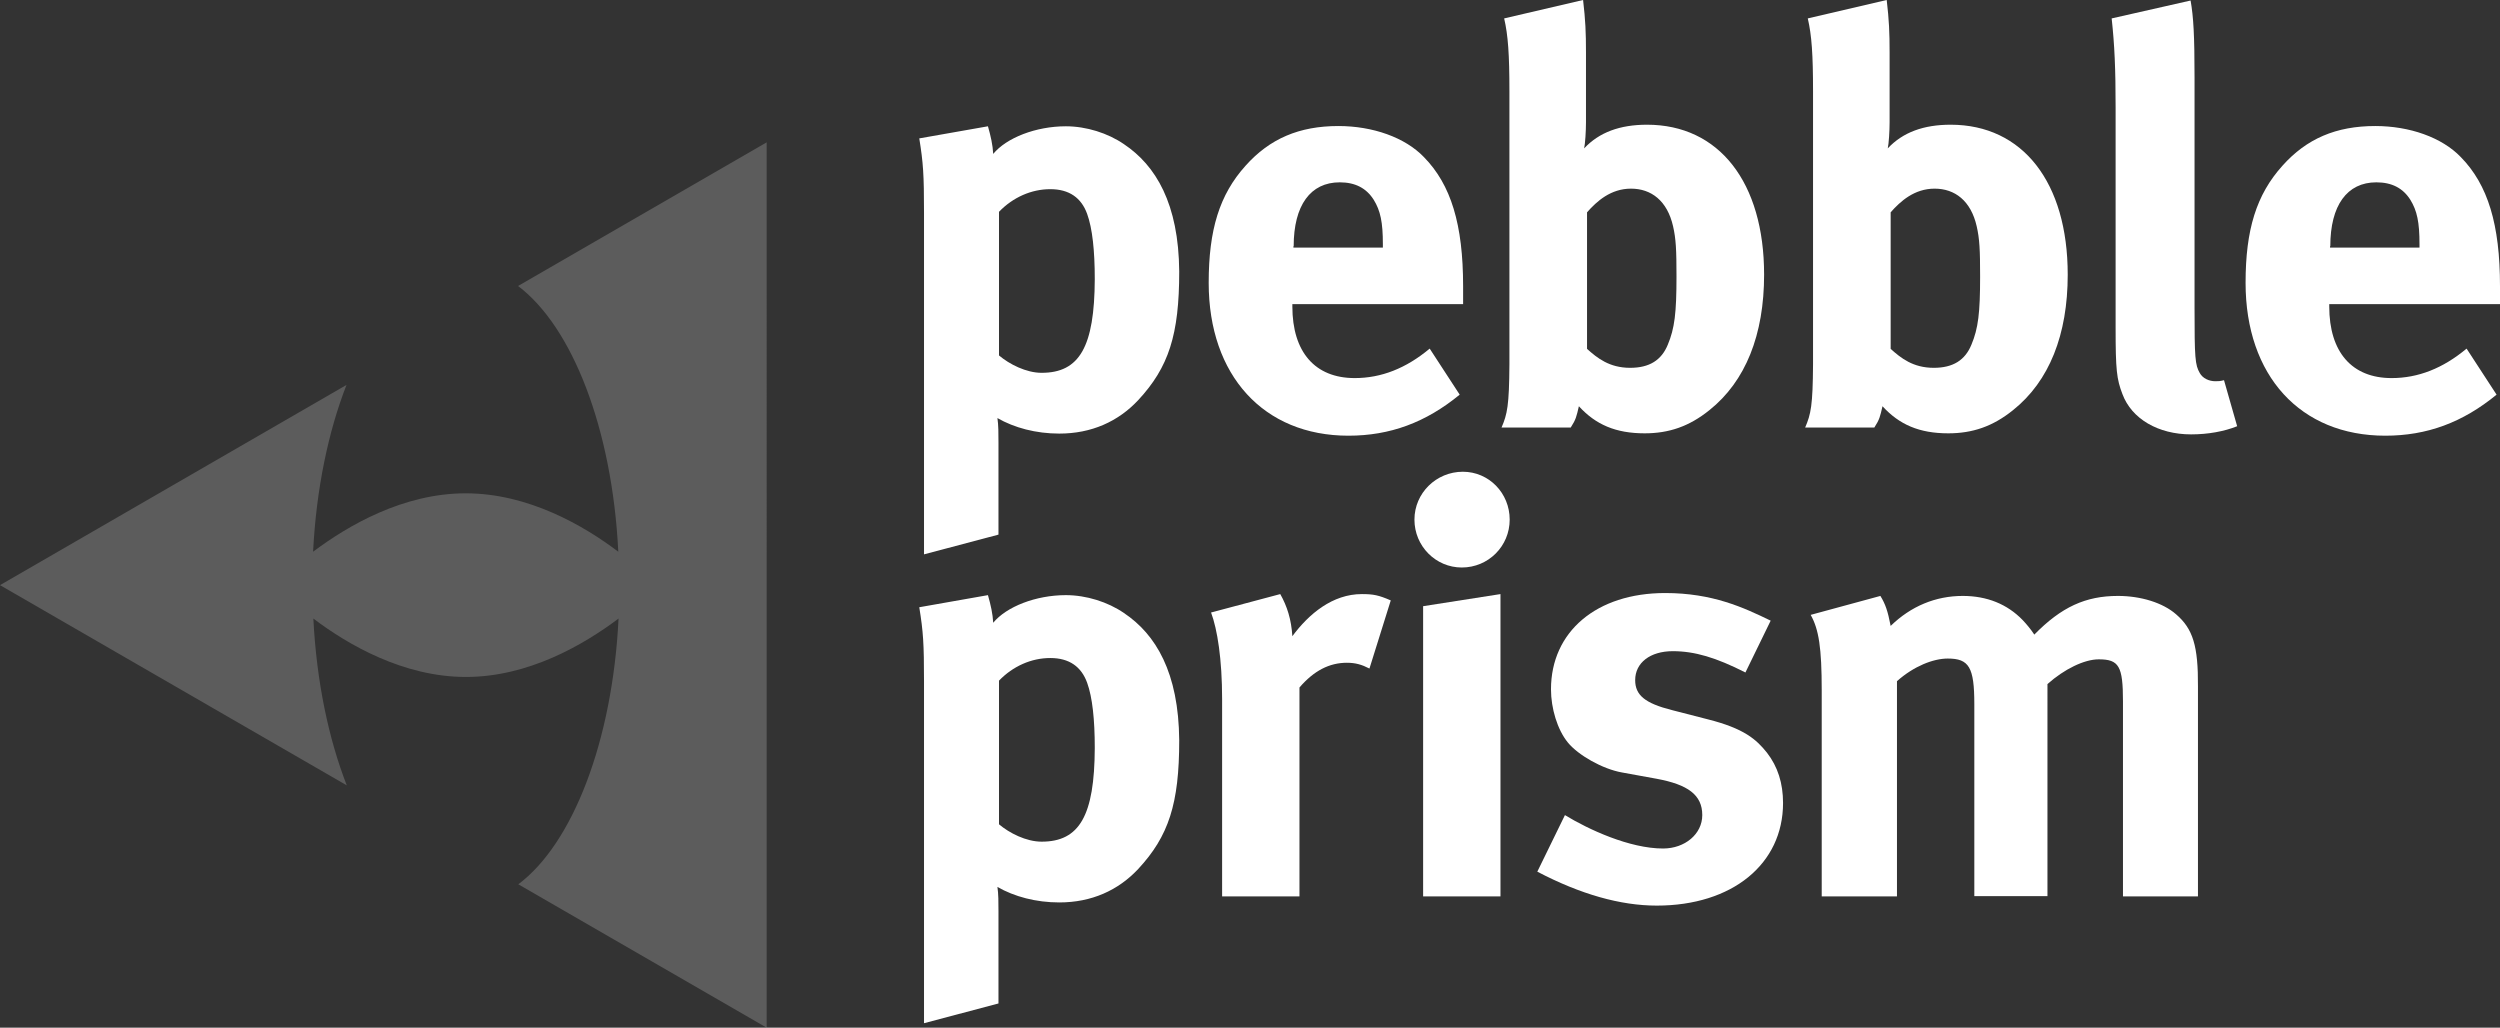<?xml version="1.0" encoding="utf-8"?>
<!-- Generator: Adobe Illustrator 18.1.1, SVG Export Plug-In . SVG Version: 6.00 Build 0)  -->
<svg version="1.1" id="Layer_1" xmlns="http://www.w3.org/2000/svg" xmlns:xlink="http://www.w3.org/1999/xlink" x="0px" y="0px"
	 width="950.2px" height="390.6px" viewBox="0 0 950.2 390.6" enable-background="new 0 0 950.2 390.6" xml:space="preserve">
<rect x="0" y="0" width="950.2" height="390.6" fill="#333333" stroke="none"/>
<g>
	<g>
		<path fill="#FFFFFF" d="M427.2,233c-6.1-4.2-14.3-6.8-22.1-6.8c-11.4,0-22.6,4.4-27.6,10.5c-0.2-3.5-0.9-6.6-2-10.5l-26.1,4.6
			c1.5,9.4,1.8,13.6,1.8,28.3v129.8l28.3-7.5v-35.1c0-3.3,0-6.6-0.4-9.2c6.4,3.7,14.7,5.9,23.5,5.9c12.3,0,22.4-4.6,30-12.7
			c11.6-12.5,15.6-24.8,15.6-48.9C448,255.6,439.3,241.1,427.2,233z M395.9,319.9c-5.9,0-12.3-3.3-16.2-6.6v-54.6
			c5.3-5.5,12.3-8.6,19.5-8.6s11.8,3.3,14,9.4c2,5.5,2.9,14,2.9,24.8C416,310,410.3,319.9,395.9,319.9z"/>
		<path fill="#FFFFFF" d="M491.2,241.8c-0.4-6.4-2-11.4-4.6-16l-26.3,7c2.4,6.4,4.2,17.8,4.2,32.9v75h29.4v-79.4
			c5.5-6.4,11.4-9.4,18-9.4c3.3,0,5.7,0.7,8.6,2.2l8.1-25.9c-4.6-2-6.6-2.4-11-2.4C506.5,225.8,497.5,233.3,491.2,241.8z"/>
		<polygon fill="#FFFFFF" points="540.9,340.7 570.3,340.7 570.3,225.8 540.9,230.4 		"/>
		<path fill="#FFFFFF" d="M556,179.3c-10.1,0-18.4,8.1-18.4,18.2s8.1,18.2,18,18.2c10.1,0,18.2-8.1,18.2-18.2S565.9,179.3,556,179.3
			z"/>
		<path fill="#FFFFFF" d="M649.1,273.4l-13.6-3.5c-10.3-2.6-14-5.7-14-11.4c0-6.6,5.7-11,14.3-11c8.3,0,16.4,2.4,27.6,8.1l9.6-19.7
			c-10.3-5-22.1-10.5-40.1-10.5c-26.1,0-43.4,14.7-43.4,36.6c0,7.2,2.4,15.3,6.4,20.2c3.9,4.8,13.2,10.1,20.6,11.4l13.2,2.4
			c11.8,2.2,17.3,6.1,17.3,13.8c0,7.2-6.6,12.7-14.9,12.7c-12.7,0-28.3-7.2-37.3-12.7l-10.5,21.5c16.4,8.6,31.6,12.9,45.4,12.9
			c28.7,0,48-15.8,48-39c0-7.5-2-13.8-6.1-19.1C667.6,281.1,663,276.9,649.1,273.4z"/>
		<path fill="#FFFFFF" d="M827.1,233.5c-5-4.4-13.4-7-22.1-7c-12.3,0-21.5,4.2-31.8,14.7c-1.3-2-2.9-3.9-4.4-5.5
			c-5.9-6.1-13.6-9.2-22.8-9.2c-10.3,0-19.7,3.9-27.4,11.4c-1.1-5.7-2-8.3-3.9-11.4l-26.5,7.2c3.1,5.5,4.2,12.5,4.2,28.7v78.3H721
			v-81.8c6.4-5.7,13.8-8.6,19.3-8.6c8.1,0,10.1,3.3,10.1,17.3v73h27.8V260c6.4-5.7,14-9.4,19.5-9.4c7.7,0,9.2,2.6,9.2,16v74.1h28.5
			v-79.8C835.5,245.5,833.5,239,827.1,233.5z"/>
		<path fill="#FFFFFF" d="M427.2,54.8c-6.1-4.2-14.3-6.8-22.1-6.8c-11.4,0-22.6,4.4-27.6,10.5c-0.2-3.5-0.9-6.6-2-10.5l-26.1,4.6
			c1.5,9.4,1.8,13.6,1.8,28.3v129.8l28.3-7.5v-35.1c0-3.3,0-6.6-0.4-9.2c6.4,3.7,14.7,5.9,23.5,5.9c12.3,0,22.4-4.6,30-12.7
			c11.6-12.5,15.6-24.8,15.6-48.9C448,77.4,439.3,62.9,427.2,54.8z M395.9,141.7c-5.9,0-12.3-3.3-16.2-6.6V80.5
			c5.3-5.5,12.3-8.6,19.5-8.6c7.2,0,11.8,3.3,14,9.4c2,5.5,2.9,14,2.9,24.8C416,131.8,410.3,141.7,395.9,141.7z"/>
		<path fill="#FFFFFF" d="M512.5,165.6c15.8,0,29.4-5,42.3-15.6l-11.4-17.5c-9,7.5-18.4,11.2-28.5,11.2c-15.1,0-23.7-9.9-23.7-27.2
			v-0.9h64.9v-6.8c0-23.5-4.6-38.6-14.9-49.1c-7.2-7.5-19.5-11.8-32.5-11.8c-14.9,0-26.1,4.8-35.3,15.1c-9.9,11-14,24.3-14,44.5
			C459.4,142.7,480.3,165.6,512.5,165.6z M491.7,93.6c0-15.6,6.4-24.3,17.5-24.3c5.9,0,10.1,2.2,12.9,6.6c2.6,4.2,3.5,8.6,3.5,16.9
			v1.3h-34V93.6z"/>
		<path fill="#FFFFFF" d="M570.7,162.5h26.3c2-3.1,2.2-4.2,3.1-8.1c6.4,7,14,10.3,25,10.3c9.2,0,16.9-2.6,24.6-8.8
			c13.8-11,20.8-28.7,20.8-51.5c0-35.1-17.1-57-44.5-57c-10.3,0-18.2,2.9-23.9,9c0.4-1.8,0.7-6.6,0.7-9.9V20c0-7.7-0.2-12.3-1.1-20
			l-30,7c1.5,6.4,2,13.8,2,27.6v103.9C573.6,154.1,572.9,157.4,570.7,162.5z M603.2,80.7c3.7-4.2,9-9,16.7-9s13.8,4.6,16,14.3
			c1.1,4.8,1.3,9,1.3,19.1c0,13.8-0.7,19.7-3.3,25.9c-2.4,5.9-7,8.8-14.3,8.8c-7.9,0-12.5-3.7-16.4-7.2V80.7z"/>
		<path fill="#FFFFFF" d="M686.1,162.5h26.3c2-3.1,2.2-4.2,3.1-8.1c6.4,7,14,10.3,25,10.3c9.2,0,16.9-2.6,24.6-8.8
			c13.8-11,20.8-28.7,20.8-51.5c0-35.1-17.1-57-44.5-57c-10.3,0-18.2,2.9-23.9,9c0.4-1.8,0.7-6.6,0.7-9.9V20c0-7.7-0.2-12.3-1.1-20
			l-30,7c1.5,6.4,2,13.8,2,27.6v103.9C689,154.1,688.3,157.4,686.1,162.5z M718.6,80.7c3.7-4.2,9-9,16.7-9s13.8,4.6,16,14.3
			c1.1,4.8,1.3,9,1.3,19.1c0,13.8-0.7,19.7-3.3,25.9c-2.4,5.9-7,8.8-14.3,8.8c-7.9,0-12.5-3.7-16.4-7.2V80.7z"/>
		<path fill="#FFFFFF" d="M842,144.9c-2.4,0-4.8-1.1-5.9-3.1c-1.8-3.1-2-5.7-2-25V29.4c0-15.8-0.4-23-1.5-29.2l-30,6.8
			c1.1,10.1,1.5,19.1,1.5,33.8v83.8c0,16,0.4,19.5,2.6,25.2c3.5,9.4,13.6,15.3,26.1,15.3c6.4,0,12.5-1.1,17.5-3.1l-5-17.5
			C843.8,144.9,843.1,144.9,842,144.9z"/>
		<path fill="#FFFFFF" d="M950.2,115.6v-6.8c0-23.5-4.6-38.6-14.9-49.1c-7.2-7.5-19.5-11.8-32.5-11.8c-14.9,0-26.1,4.8-35.3,15.1
			c-9.9,11-14,24.3-14,44.5c0,35.3,20.8,58.1,53.1,58.1c15.8,0,29.4-5,42.3-15.6l-11.4-17.5c-9,7.5-18.4,11.2-28.5,11.2
			c-15.1,0-23.7-9.9-23.7-27.2v-0.9H950.2z M885.7,93.6c0-15.6,6.4-24.3,17.5-24.3c5.9,0,10.1,2.2,12.9,6.6
			c2.6,4.2,3.5,8.6,3.5,16.9v1.3h-34V93.6z"/>
	</g>
</g>
<path opacity="0.2" fill="#FFFFFF" d="M196.9,108.7c20.6,15.5,35.8,54.3,38.1,101c-13.2-10-34.3-22.2-58-22.2s-44.7,12.2-58,22.2
	c1.2-23.9,5.8-45.7,12.7-63.4L0,222.4l131.8,76.1c-6.9-17.7-11.5-39.5-12.7-63.4c13.2,10,34.3,22.2,58,22.2s44.7-12.2,58-22.2
	c-2.3,46.7-17.5,85.6-38.1,101l94.4,54.5V54.1L196.9,108.7z"/>
</svg>

